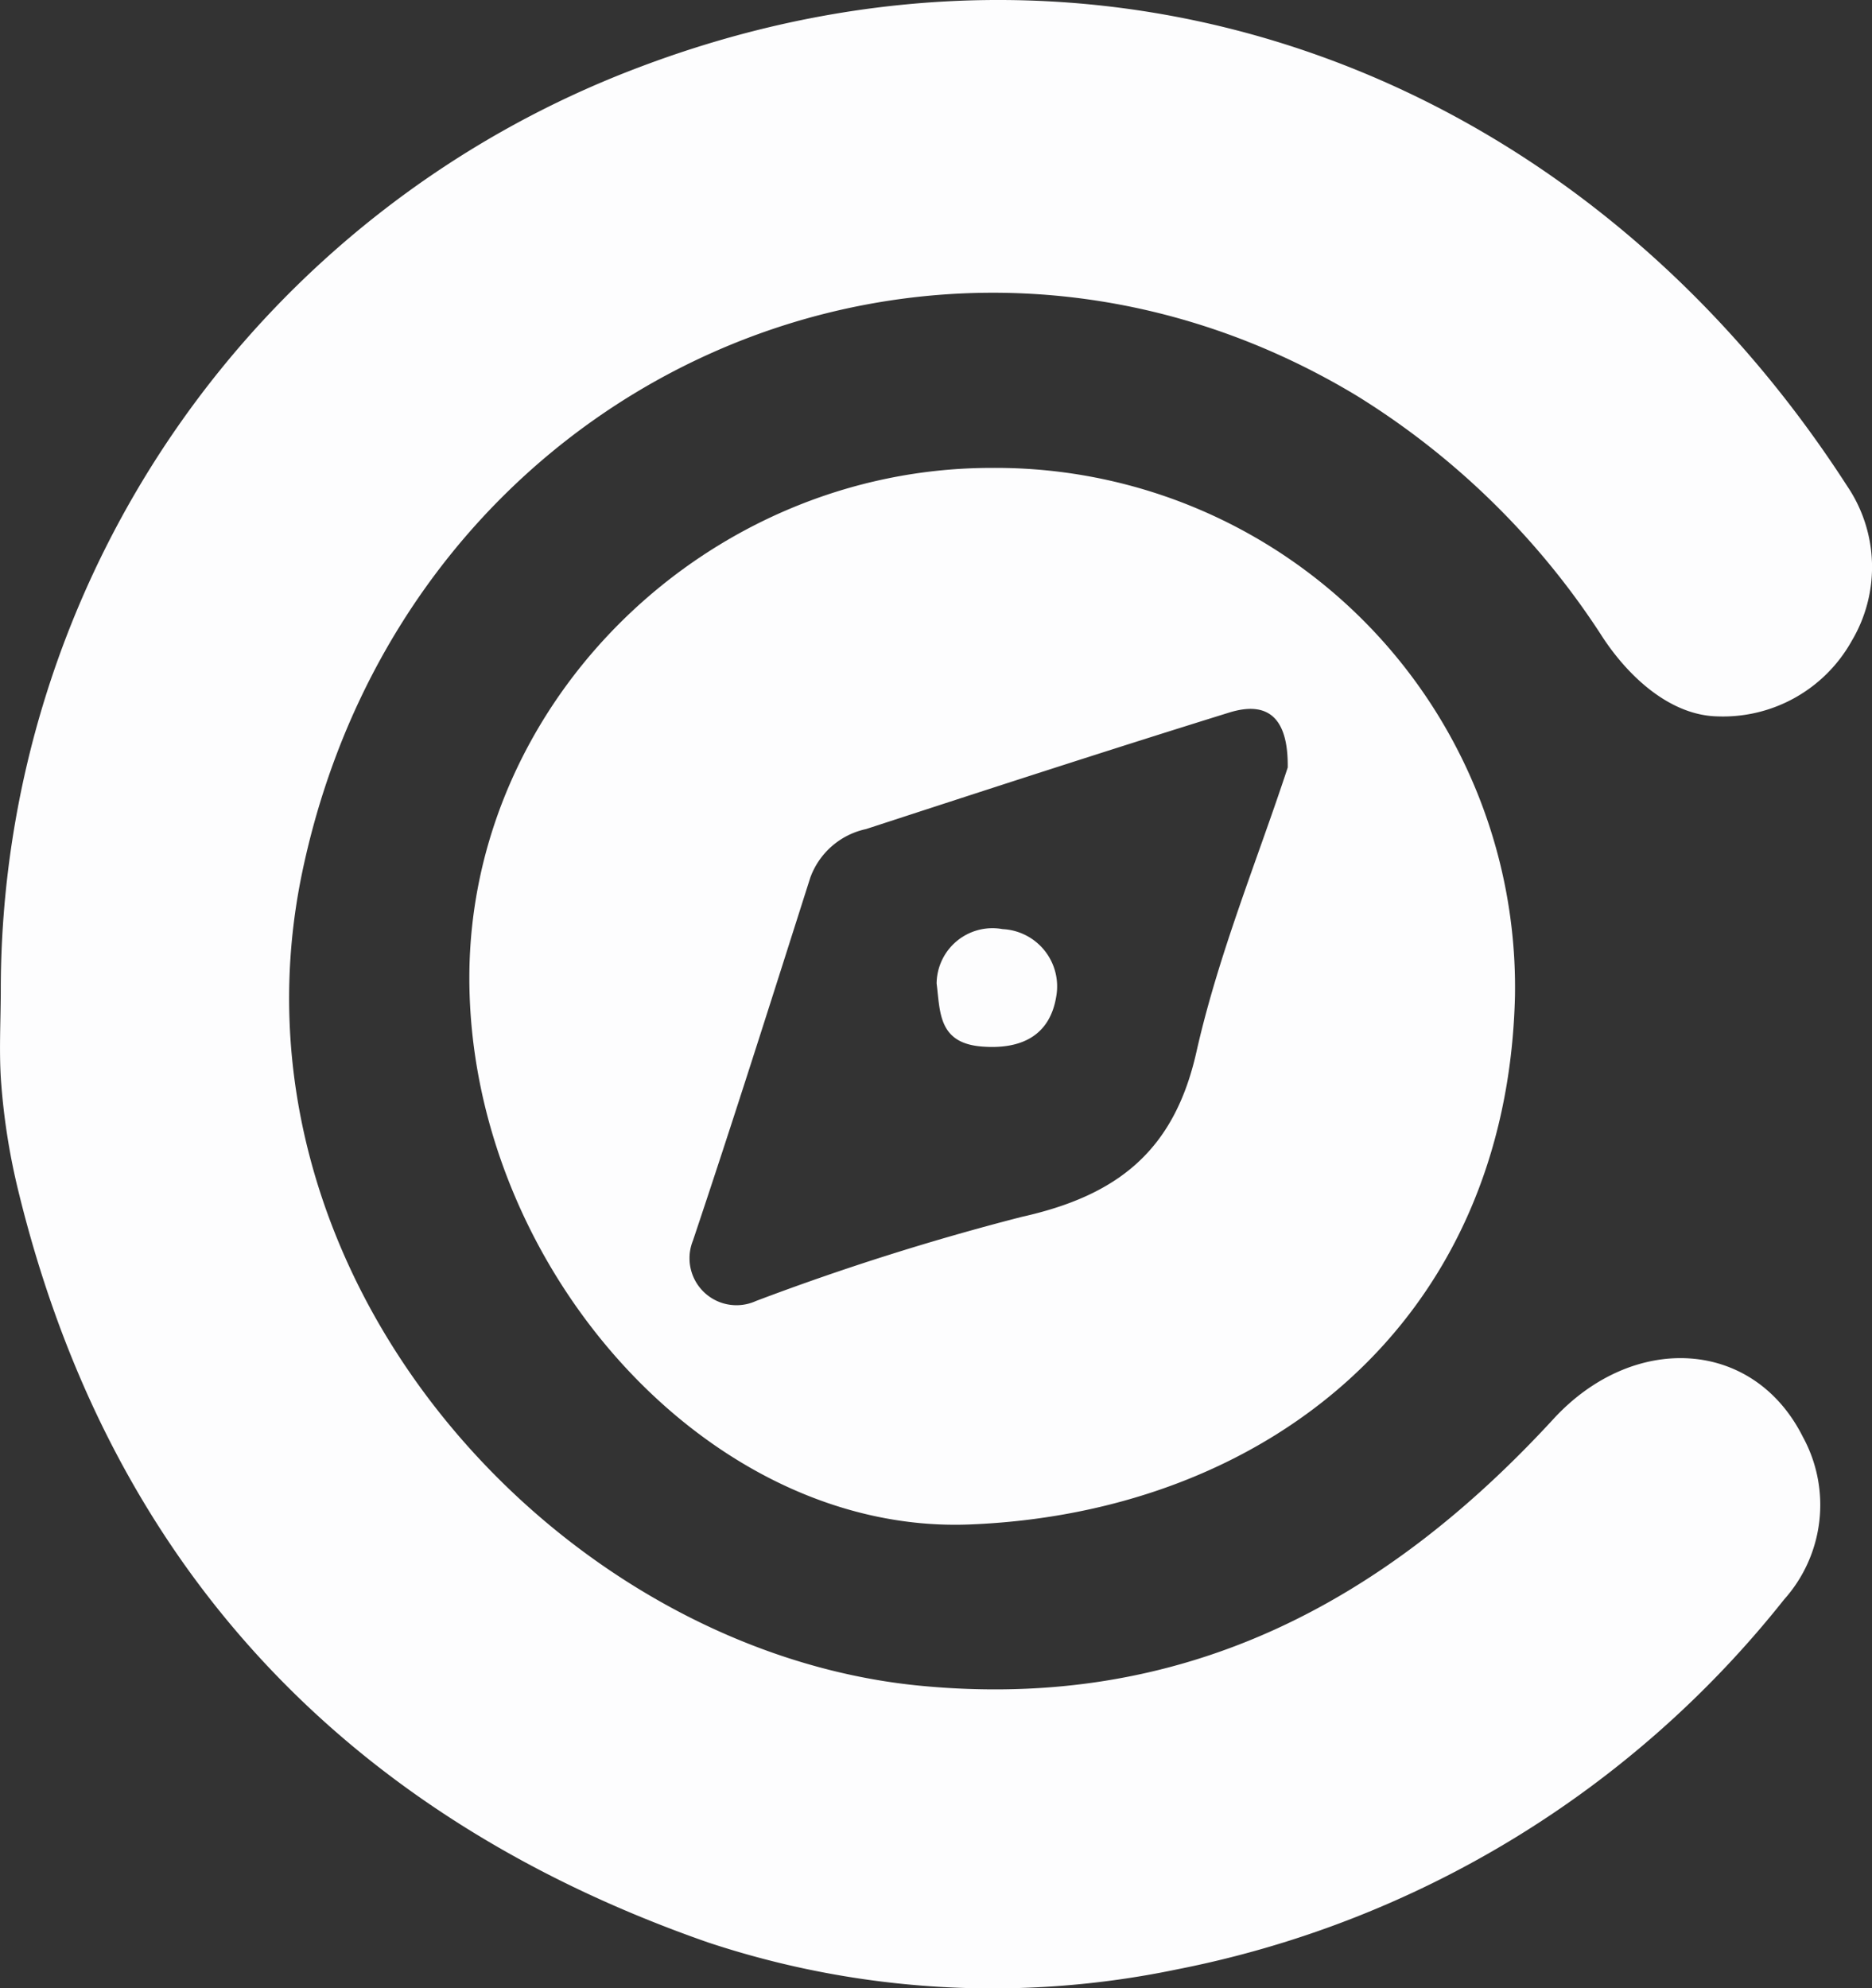 <svg xmlns="http://www.w3.org/2000/svg" xmlns:xlink="http://www.w3.org/1999/xlink" width="78.756" height="83.612" viewBox="0 0 78.756 83.612">
  <rect x="0" y="0" width="78.756" height="83.612" fill="#333333" stroke="none"/>
  <defs>
    <clipPath id="clip-path">
      <rect id="Rectangle_1510" data-name="Rectangle 1510" width="78.756" height="83.612" fill="none"/>
    </clipPath>
  </defs>
  <g id="Group_381" data-name="Group 381" clip-path="url(#clip-path)">
    <path id="Path_112" data-name="Path 112" d="M.033,41.609A41.486,41.486,0,0,1,26.854,2.842C46.311-4.55,66.39,2.879,77.721,20.456a6.066,6.066,0,0,1,.191,6.482,6.2,6.2,0,0,1-5.66,3.19c-1.878-.039-3.61-1.5-4.8-3.285a32.847,32.847,0,0,0-10.373-10.2c-17.626-10.627-39.963-.841-44.356,20C9.126,53.718,23.476,69.4,38.668,70.891c11.025,1.079,19.516-3.422,26.688-11.216,3.364-3.655,8.415-3.382,10.491.754a5.959,5.959,0,0,1-.787,6.837,43.222,43.222,0,0,1-25.552,15.56,38.011,38.011,0,0,1-19.72-1.135C14.56,76.383,4.526,65.811.711,49.837a27.841,27.841,0,0,1-.654-4.194c-.11-1.336-.024-2.688-.024-4.034" transform="translate(0 0)" fill="#fdfdfe"/>
    <path id="Path_113" data-name="Path 113" d="M60.98,38.844a21.849,21.849,0,0,1,21.988,22.2c-.328,13.794-10.549,21.747-22.945,22.235C49,83.71,38.962,72.38,38.978,60.26c.016-11.655,10.06-21.432,22-21.416m12.429,12.6c.025-1.9-.68-2.863-2.464-2.31-5.107,1.585-10.192,3.242-15.278,4.9A3.211,3.211,0,0,0,53.32,56.08c-1.624,5.1-3.237,10.2-4.937,15.265a1.976,1.976,0,0,0,2.652,2.536,106.675,106.675,0,0,1,11.173-3.536c3.994-.889,6.412-2.735,7.356-6.93.93-4.132,2.572-8.1,3.843-11.97" transform="translate(-19.232 -19.166)" fill="#fdfdfe"/>
    <path id="Path_115" data-name="Path 115" d="M77.783,79.386a2.35,2.35,0,0,1,2.777-2.278,2.411,2.411,0,0,1,2.258,2.818c-.262,1.655-1.464,2.259-3.154,2.118-1.818-.152-1.729-1.464-1.882-2.658" transform="translate(-38.379 -38.033)" fill="#fdfdfe"/>
  </g>
</svg>
